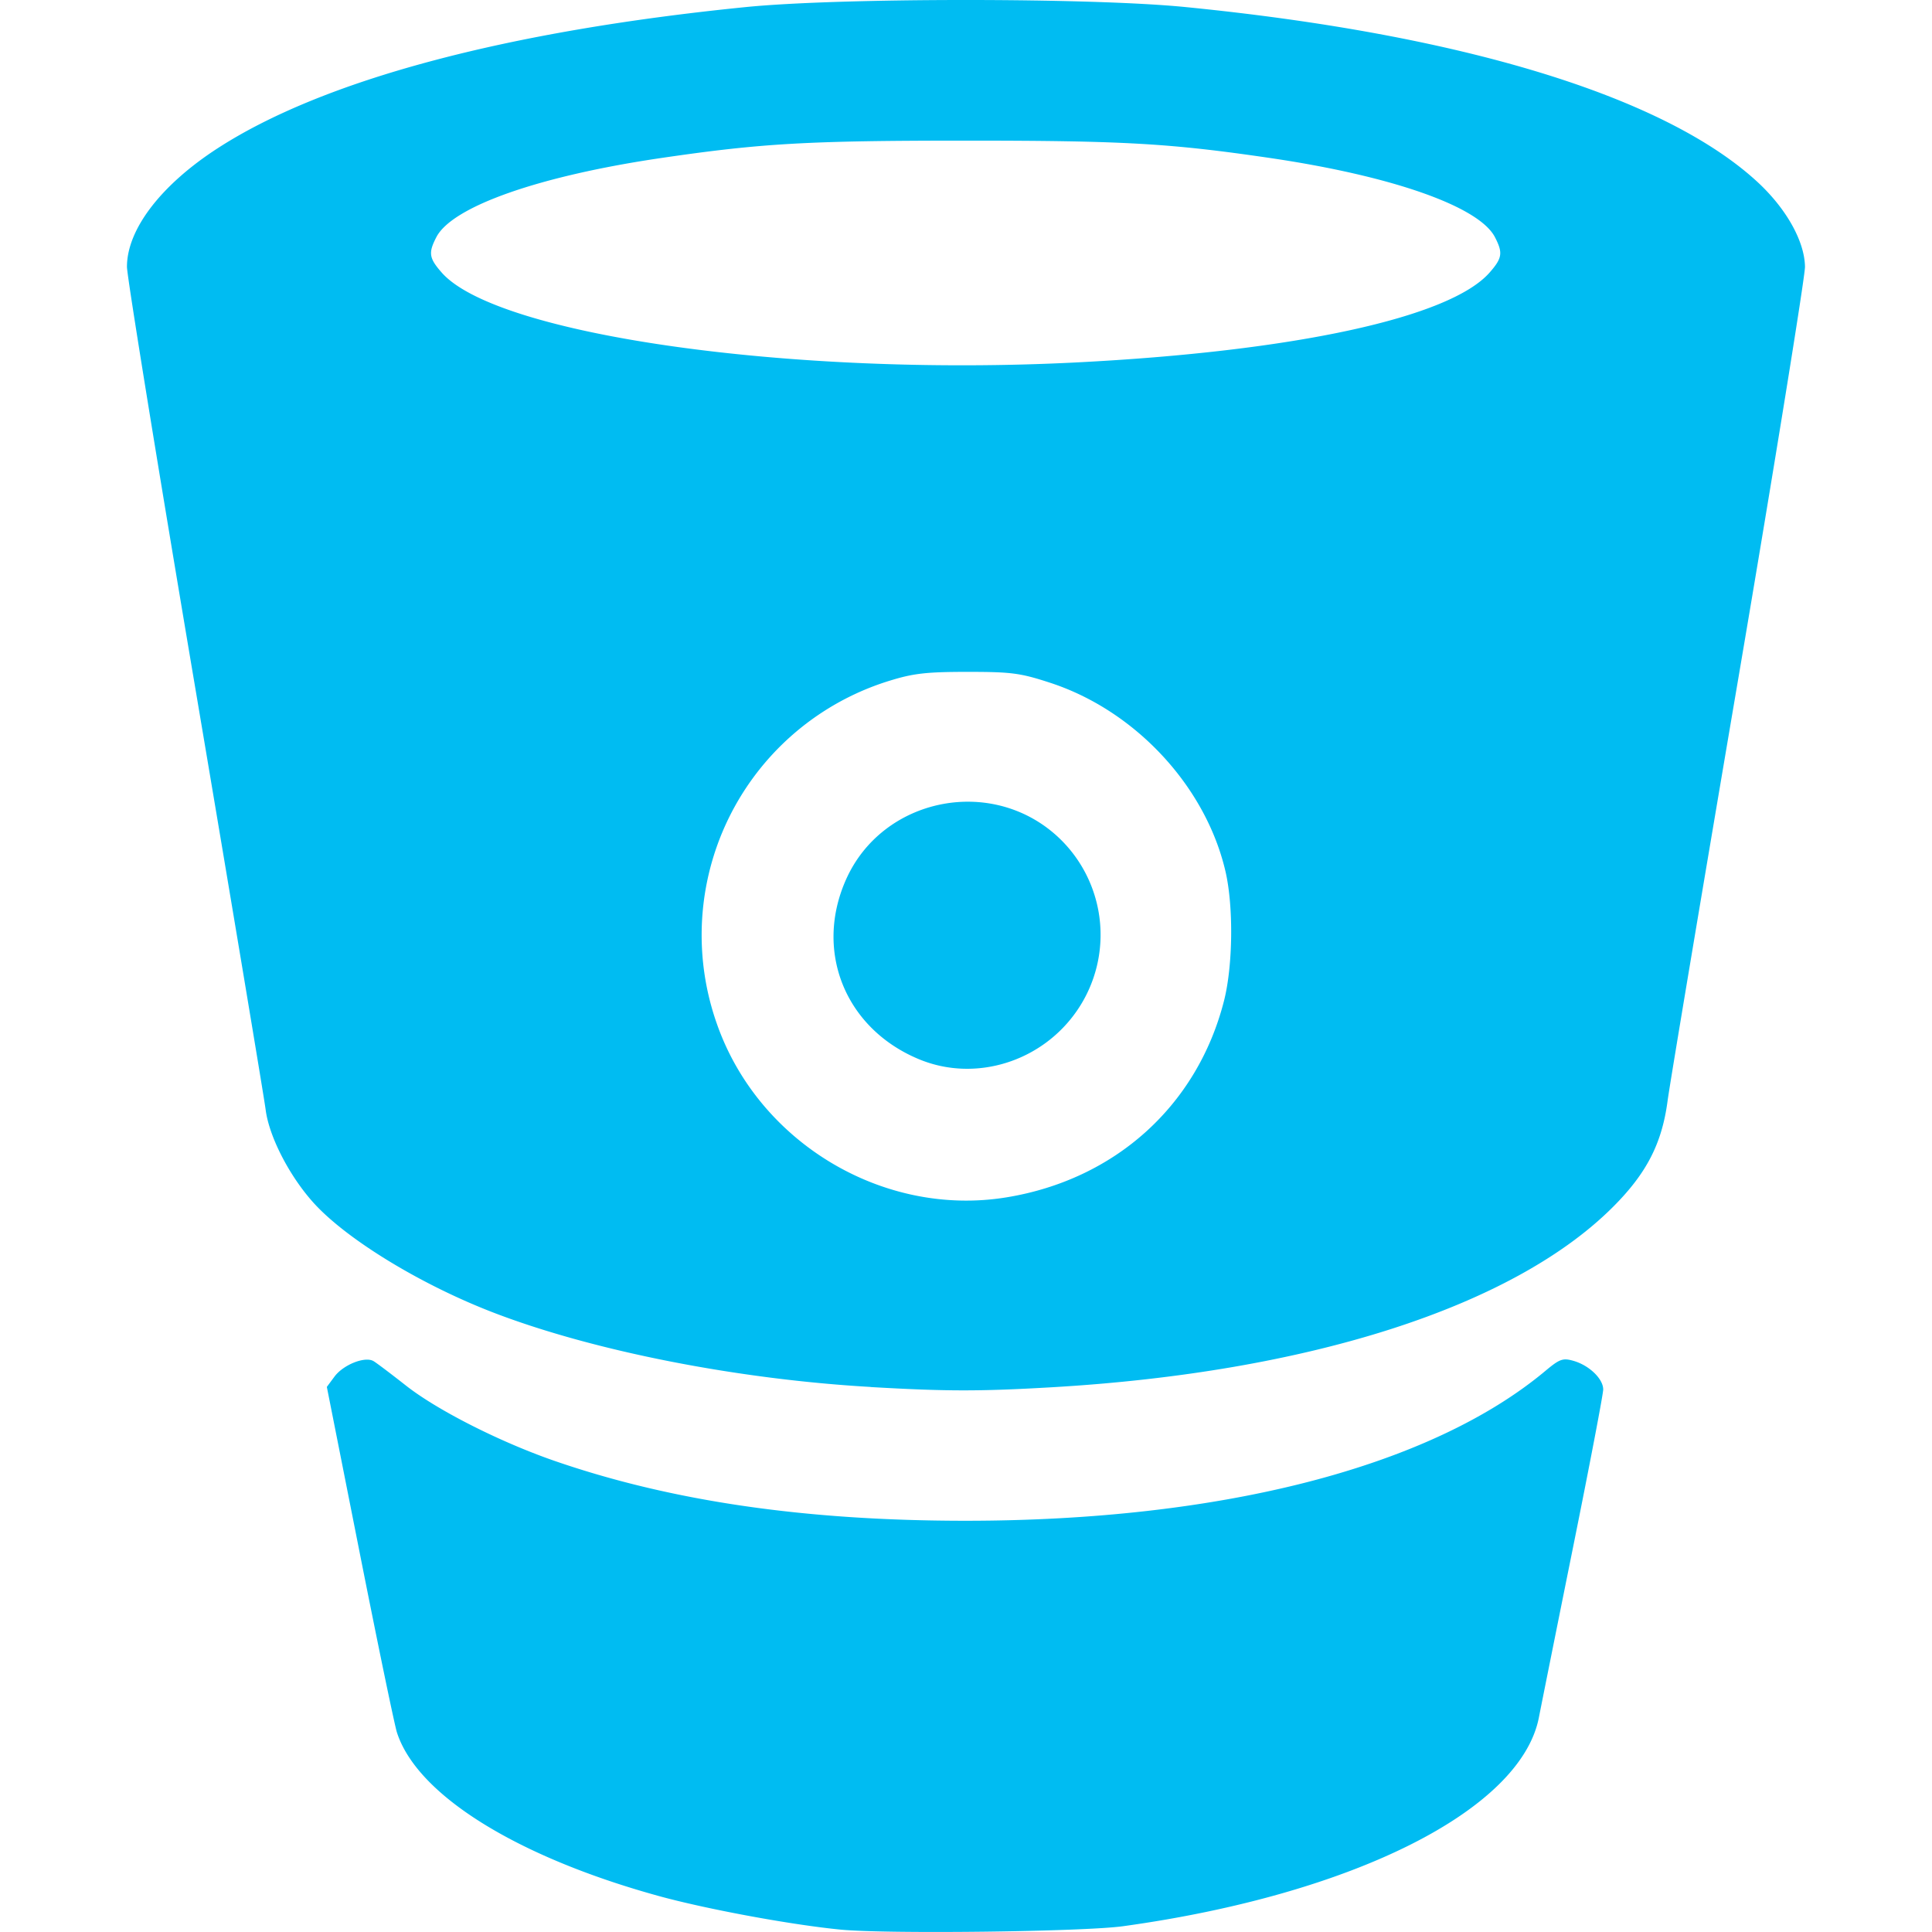 <svg xmlns="http://www.w3.org/2000/svg" width="800" height="800" viewBox="-4.6 0 70 70"><path fill="#00bcf2" d="M25.85 69.913c-1.807-.177-4.874-.745-6.604-1.223-5.15-1.423-8.735-3.664-9.463-5.916-.086-.264-.692-3.19-1.348-6.502L7.242 50.25l.276-.372c.323-.435 1.112-.747 1.419-.56.114.068.64.466 1.169.882 1.147.902 3.437 2.06 5.431 2.746 4.228 1.453 9.058 2.154 14.85 2.154 9.282 0 16.849-1.956 21.004-5.429.52-.435.634-.475 1.019-.365.57.163 1.077.652 1.077 1.036 0 .169-.491 2.741-1.092 5.717-.6 2.975-1.156 5.746-1.236 6.158-.647 3.362-6.73 6.42-15.066 7.573-1.448.201-8.58.286-10.243.123zm1.096-19.661c-4.82-.277-10-1.294-13.61-2.672-2.667-1.017-5.405-2.688-6.598-4.025-.87-.975-1.593-2.389-1.714-3.355-.051-.403-1.202-7.3-2.558-15.327C1.109 16.845 0 10.003 0 9.667c0-1.359 1.236-2.971 3.3-4.304C7.119 2.896 13.74 1.127 22.412.257c3.404-.342 12.521-.344 15.953 0 9.988.99 17.303 3.22 20.681 6.308 1.064.972 1.74 2.17 1.752 3.103 0 .36-1.08 7.058-2.411 14.885S55.9 39.28 55.82 39.885c-.205 1.547-.759 2.624-1.976 3.842-3.617 3.62-11.03 6-20.364 6.538-2.6.15-3.8.148-6.535-.01zm4.91-6.868c3.944-.64 6.92-3.323 7.89-7.114.327-1.277.351-3.433.053-4.708-.719-3.075-3.262-5.812-6.338-6.82-1.091-.357-1.404-.399-3.005-.399-1.486 0-1.962.054-2.82.32a9.64 9.64 0 0 0-6.268 12.415c1.498 4.31 6.024 7.03 10.487 6.306zm-3.144-5c-2.683-1.104-3.826-3.916-2.653-6.53 1.318-2.936 5.212-3.744 7.617-1.582a4.845 4.845 0 0 1 .752 6.336c-1.276 1.864-3.684 2.612-5.716 1.776zm5.677-25.252c7.926-.403 13.55-1.626 14.982-3.257.46-.524.488-.713.193-1.283-.575-1.112-3.73-2.22-8.177-2.872-3.625-.53-5.294-.625-11-.625s-7.375.095-11 .625c-4.448.652-7.602 1.76-8.177 2.872-.295.57-.267.759.193 1.283 1.988 2.264 12.69 3.78 22.986 3.257z"/></svg>